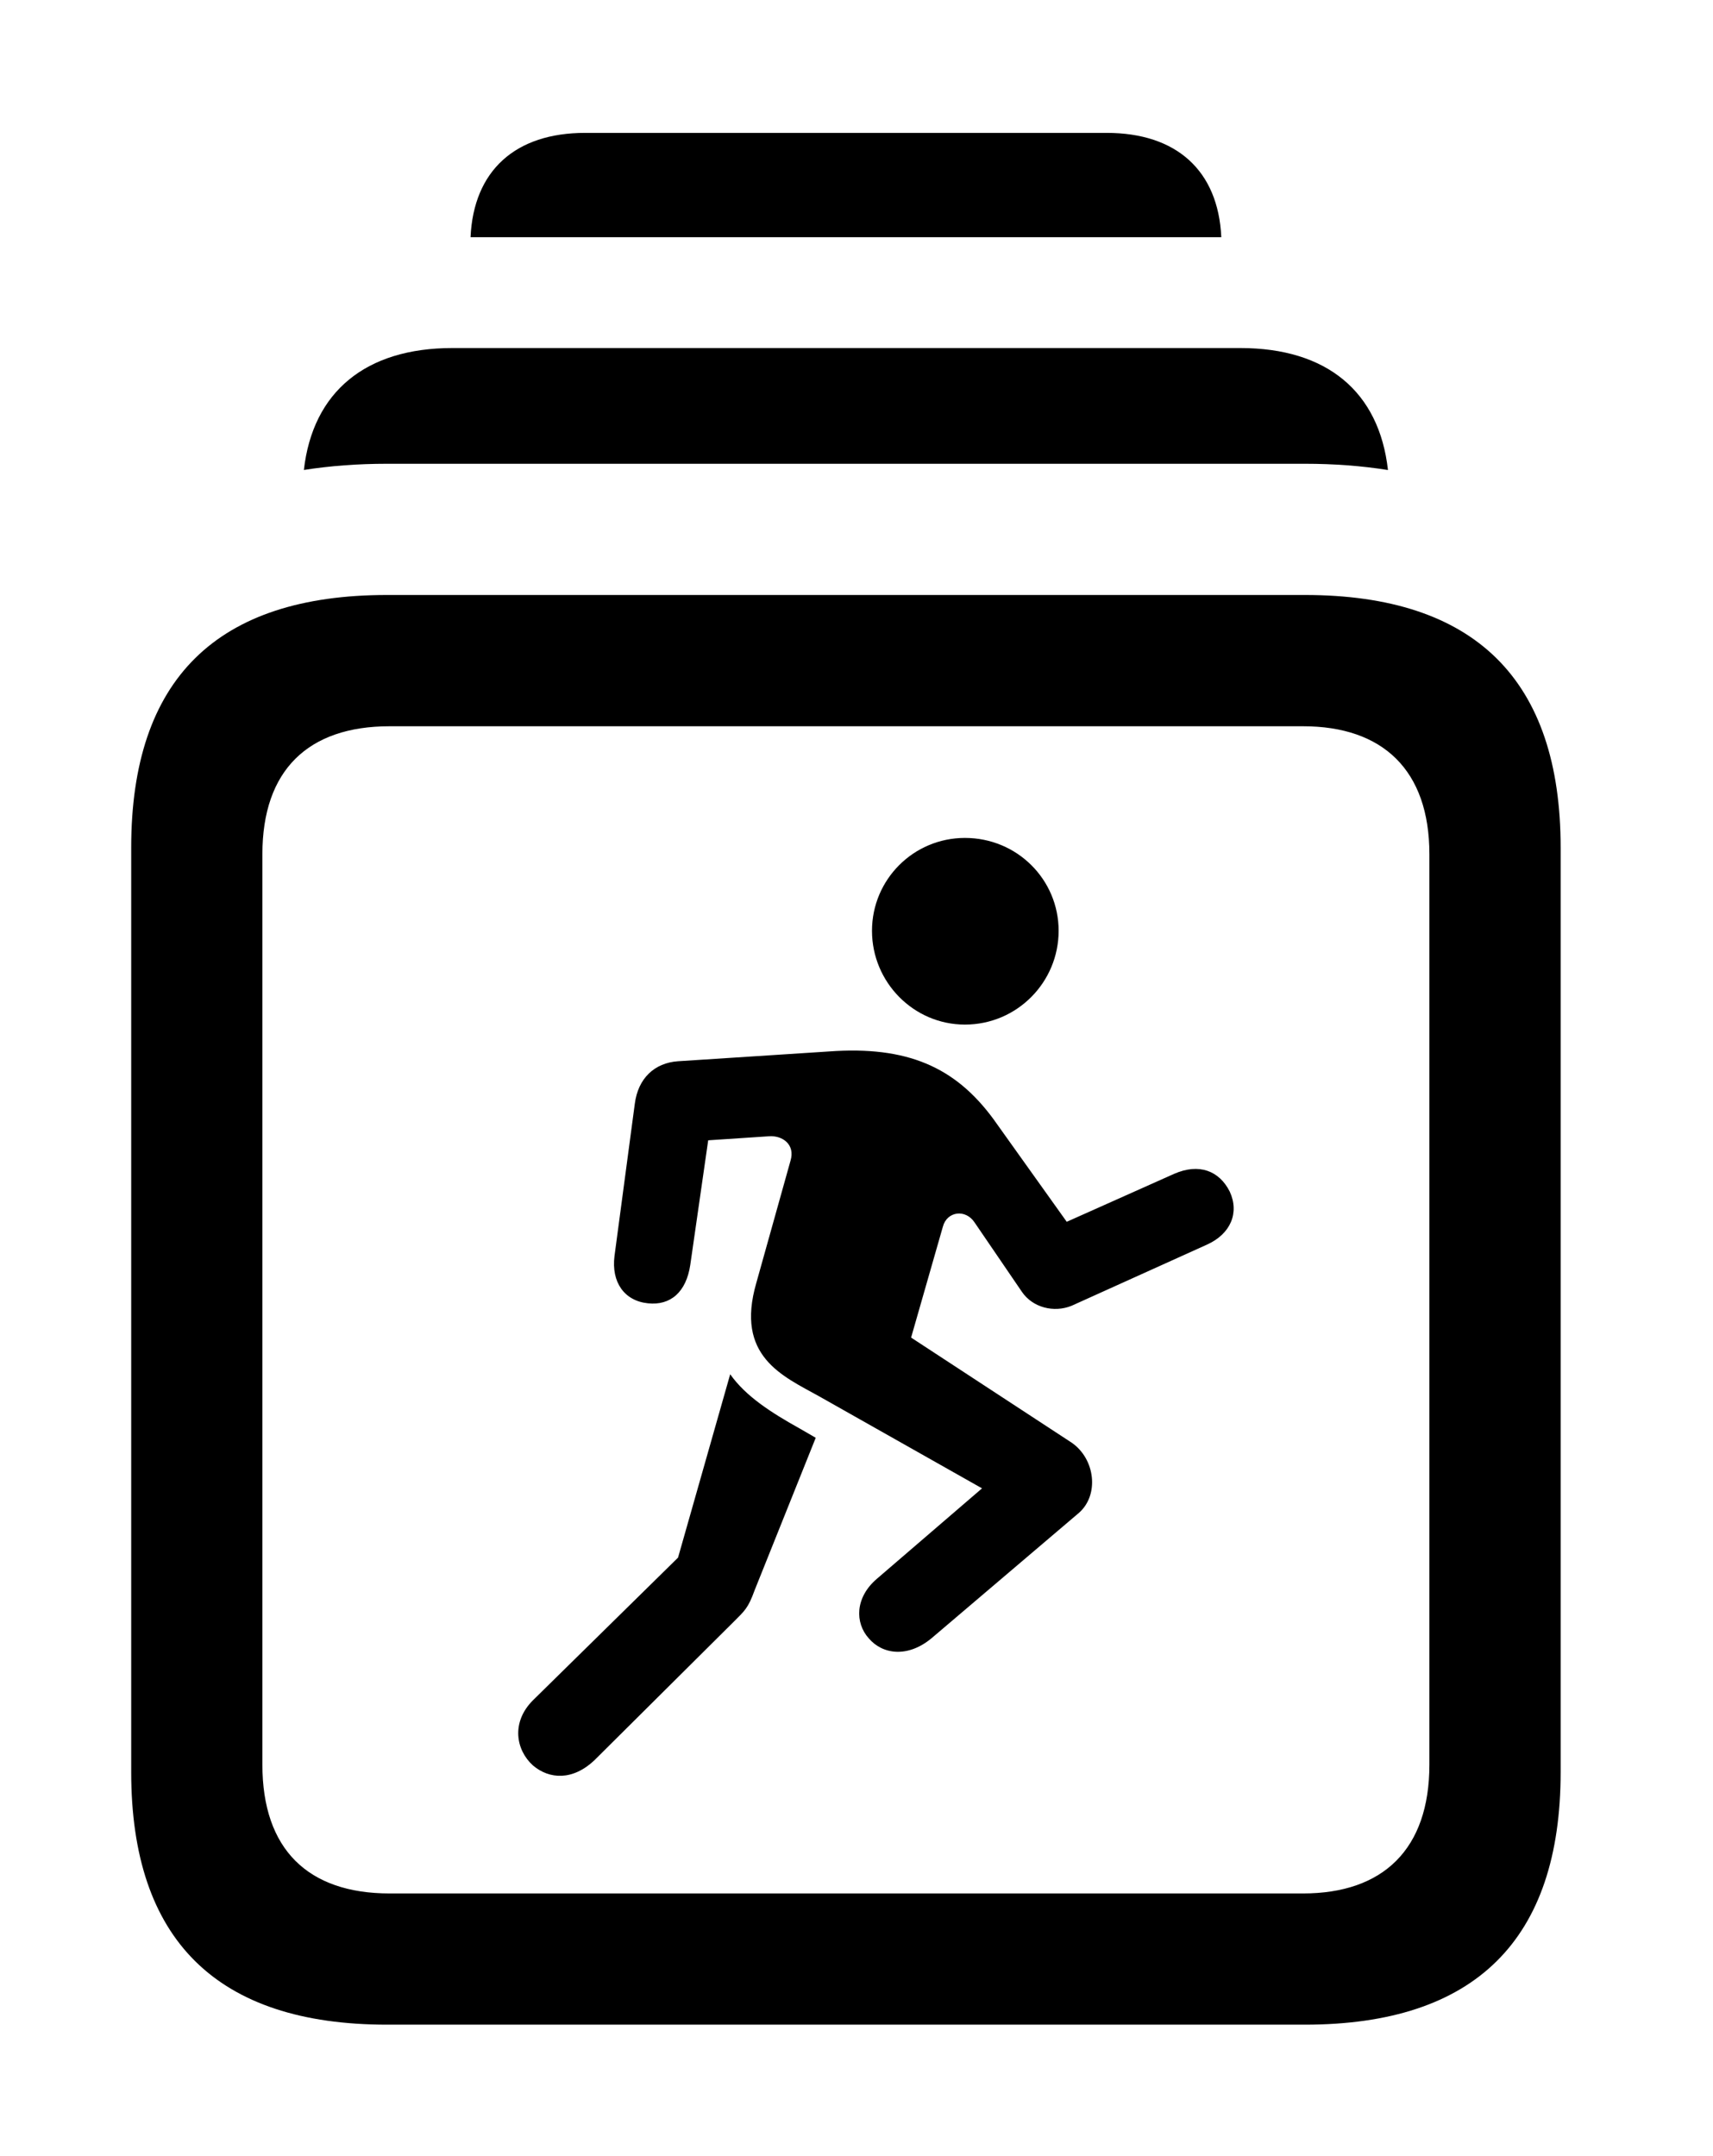 <svg version="1.1" xmlns="http://www.w3.org/2000/svg" xmlns:xlink="http://www.w3.org/1999/xlink" viewBox="0 0 28.738 36.162">
 <g>
  
  <path d="M20.489 3.979L7.894 3.979C7.945 2.86 8.647 2.229 9.816 2.229L18.566 2.229C19.736 2.229 20.438 2.86 20.489 3.979Z" style="fill:hsl(0 0 0/0.85)"></path>
  <path d="M23.285 7.884C22.845 7.814 22.379 7.779 21.889 7.779L6.494 7.779C6.004 7.779 5.538 7.814 5.098 7.883C5.247 6.57 6.136 5.838 7.588 5.838L20.809 5.838C22.261 5.838 23.138 6.57 23.285 7.884Z" style="fill:hsl(0 0 0/0.85)"></path>
  <path d="M6.494 33.961L21.889 33.961C24.746 33.961 26.182 32.539 26.182 29.723L26.182 14.219C26.182 11.402 24.746 9.98 21.889 9.98L6.494 9.98C3.637 9.98 2.201 11.389 2.201 14.219L2.201 29.723C2.201 32.539 3.637 33.961 6.494 33.961ZM6.535 31.76C5.168 31.76 4.402 31.021 4.402 29.6L4.402 14.328C4.402 12.92 5.168 12.182 6.535 12.182L21.861 12.182C23.201 12.182 23.98 12.92 23.98 14.328L23.98 29.6C23.98 31.021 23.201 31.76 21.861 31.76Z" style="fill:hsl(0 0 0/0.85)"></path>
  <path d="M16.188 17.186C17.062 17.186 17.76 16.475 17.76 15.613C17.76 14.752 17.062 14.055 16.188 14.055C15.326 14.055 14.629 14.752 14.629 15.613C14.629 16.475 15.326 17.186 16.188 17.186ZM13.74 23.42L16.475 24.965L14.711 26.482C14.342 26.797 14.342 27.221 14.574 27.48C14.807 27.754 15.23 27.809 15.627 27.48L18.102 25.375C18.443 25.074 18.375 24.473 17.979 24.199L15.285 22.436L15.818 20.576C15.887 20.316 16.201 20.275 16.352 20.508L17.145 21.67C17.322 21.93 17.678 22.025 17.979 21.902L20.248 20.877C20.645 20.699 20.795 20.344 20.631 19.988C20.453 19.633 20.111 19.51 19.701 19.688L17.896 20.494L16.666 18.771C16.023 17.896 15.217 17.541 13.904 17.637L11.375 17.801C10.979 17.828 10.705 18.088 10.65 18.512L10.309 21.068C10.254 21.506 10.473 21.82 10.869 21.861C11.252 21.902 11.512 21.67 11.58 21.219L11.881 19.127L12.906 19.059C13.125 19.045 13.344 19.195 13.262 19.469L12.688 21.52C12.332 22.75 13.125 23.078 13.74 23.42ZM8.941 29.613C9.215 29.846 9.611 29.873 9.98 29.518L12.305 27.207C12.496 27.016 12.551 26.975 12.66 26.674L13.685 24.117L13.426 23.967C12.934 23.693 12.51 23.42 12.25 23.051L11.375 26.127L8.941 28.52C8.572 28.889 8.654 29.354 8.941 29.613Z" style="fill:hsl(0 0 0/0.85)"></path>
 </g>
</svg>